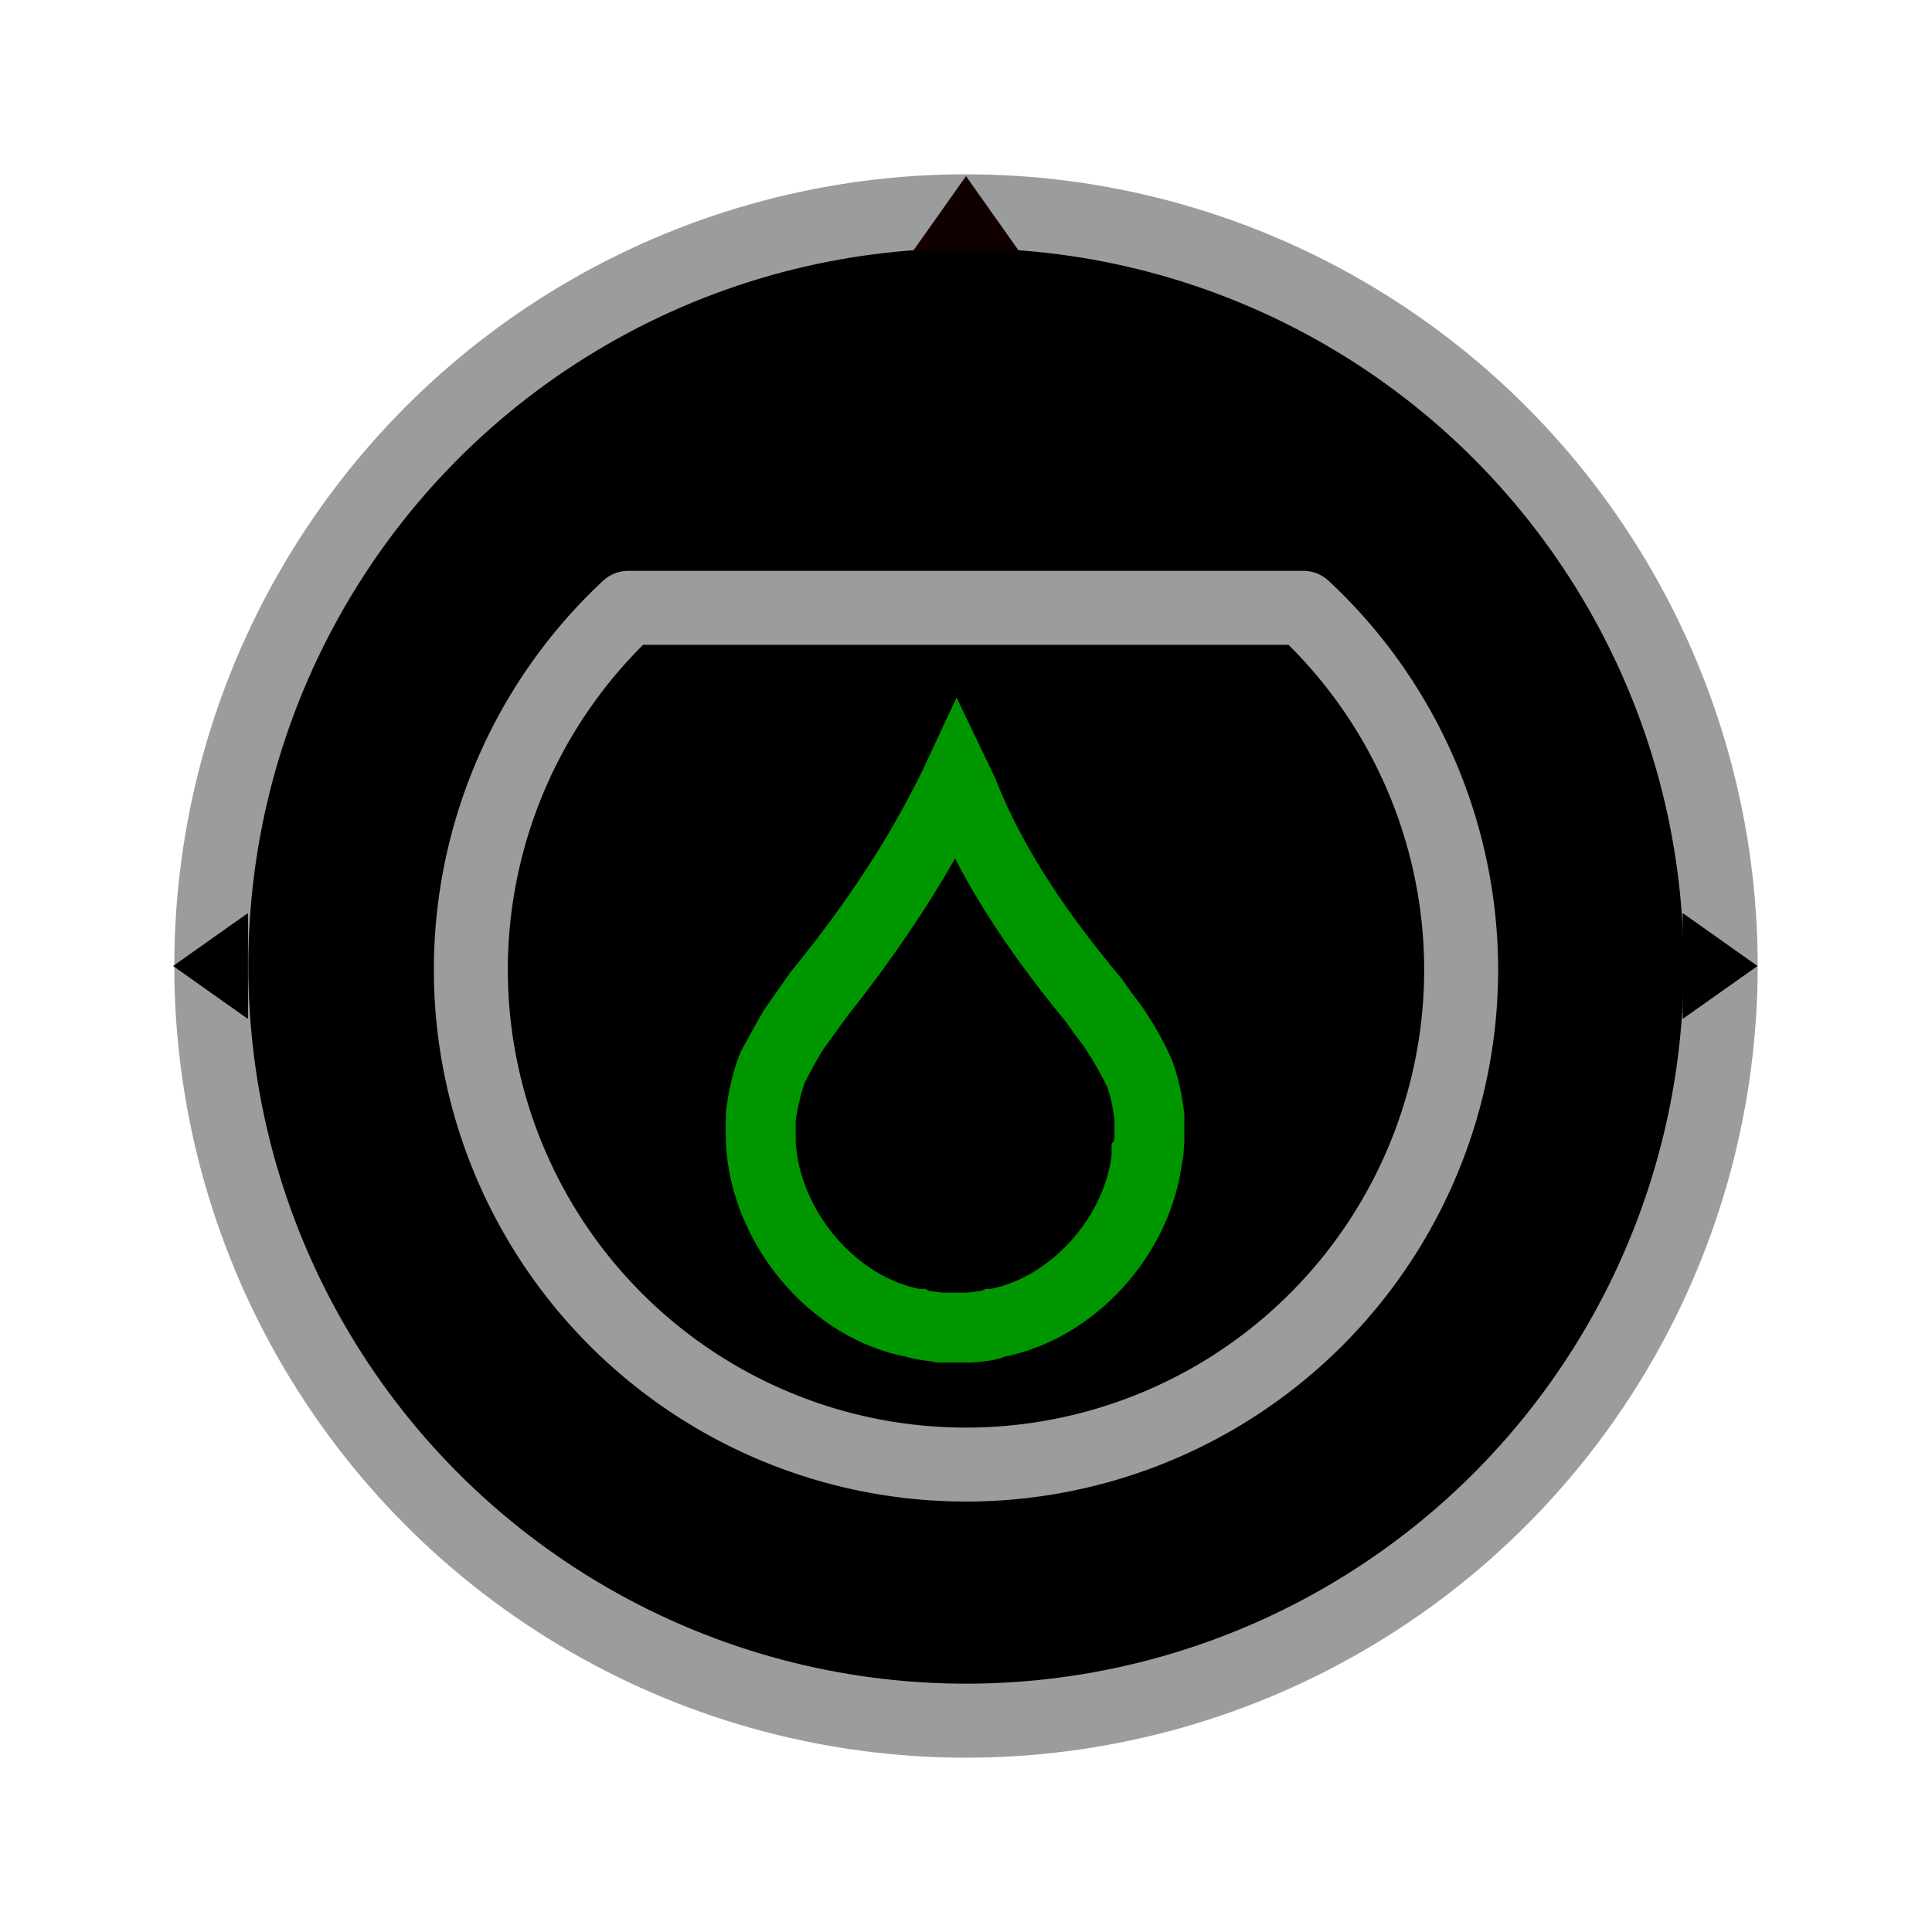 <?xml version="1.0" encoding="UTF-8" standalone="no"?>
<svg
   xmlns:dc="http://purl.org/dc/elements/1.1/"
   xmlns:cc="http://creativecommons.org/ns#"
   xmlns:rdf="http://www.w3.org/1999/02/22-rdf-syntax-ns#"
   xmlns:svg="http://www.w3.org/2000/svg"
   xmlns="http://www.w3.org/2000/svg"
   xmlns:sodipodi="http://sodipodi.sourceforge.net/DTD/sodipodi-0.dtd"
   xmlns:inkscape="http://www.inkscape.org/namespaces/inkscape"
   version="1.1"
   id="Layer_1"
   x="0px"
   y="0px"
   viewBox="0 0 64 64"
   xml:space="preserve"
   sodipodi:docname="roomba-drop.svg"
   width="64"
   height="64"
   inkscape:version="0.92.2 5c3e80d, 2017-08-06"><defs
     id="defs22" /><sodipodi:namedview
     pagecolor="#ffffff"
     bordercolor="#666666"
     borderopacity="1"
     objecttolerance="10"
     gridtolerance="10"
     guidetolerance="10"
     inkscape:pageopacity="0"
     inkscape:pageshadow="2"
     inkscape:window-width="1920"
     inkscape:window-height="1013"
     id="namedview20"
     showgrid="false"
     inkscape:zoom="10.40625"
     inkscape:cx="65.168195"
     inkscape:cy="37.476423"
     inkscape:window-x="0"
     inkscape:window-y="0"
     inkscape:window-maximized="1"
     inkscape:current-layer="Layer_1" /><circle
     style="opacity:1;fill:#000000;fill-opacity:1;stroke:#9b9c9e;stroke-width:2.452;stroke-linecap:square;stroke-linejoin:round;stroke-miterlimit:10;stroke-dasharray:none;stroke-opacity:1"
     id="path829"
     cx="32"
     cy="32"
     r="25" /><path
     style="opacity:1;fill:#000000;fill-opacity:1;stroke:#9b9c9e;stroke-width:2.45;stroke-linecap:square;stroke-linejoin:round;stroke-miterlimit:10;stroke-dasharray:none;stroke-opacity:1"
     d="M 20.812,20.135 A 16.402,16.402 0 0 0 15.597,32.114 16.402,16.402 0 0 0 31.999,48.516 16.402,16.402 0 0 0 48.403,32.114 16.402,16.402 0 0 0 43.175,20.135 Z"
     id="path829-6"
     inkscape:connector-curvature="0" /><path
     inkscape:connector-curvature="0"
     style="opacity:1;fill:#000000;fill-opacity:1;stroke:none;stroke-width:1.093;stroke-linecap:square;stroke-linejoin:round;stroke-miterlimit:10;stroke-dasharray:none;stroke-opacity:1"
     d="M 8.2,30.256 5.734,32 8.2,33.744 8.215,33.733 v -3.466 z"
     id="rect865-5" /><path
     inkscape:connector-curvature="0"
     style="opacity:1;fill:#000000;fill-opacity:1;stroke:none;stroke-width:1.093;stroke-linecap:square;stroke-linejoin:round;stroke-miterlimit:10;stroke-dasharray:none;stroke-opacity:1"
     d="M 55.755,33.744 58.22,32 l -2.465,-1.744 -0.016,0.011 -10e-7,3.466 z"
     id="rect865-5-3" /><path
     inkscape:connector-curvature="0"
     style="opacity:1;fill:#110000;fill-opacity:1;stroke:none;stroke-width:1.093;stroke-linecap:square;stroke-linejoin:round;stroke-miterlimit:10;stroke-dasharray:none;stroke-opacity:1"
     d="M 33.744,8.3 32,5.834 l -1.744,2.465 0.011,0.016 3.466,2e-6 z"
     id="rect865-5-3-5" /><g
     id="g833"
     transform="matrix(0.314,0,0,0.314,-5.295,23.629)"
     style="fill:none;stroke:#009600;stroke-width:6.373;stroke-miterlimit:4;stroke-dasharray:none;stroke-opacity:1"><path
       id="path2-3"
       style="fill:none;stroke:#009600;stroke-width:6.373;stroke-miterlimit:4;stroke-dasharray:none;stroke-opacity:1"
       d="m 116.022,64.806 c -0.2,0 -0.5,-0.1 -0.8,-0.1 -0.6,-0.1 -1.2,-0.1 -1.7,-0.3 h -0.1 c -8.6,-1.5 -15.9,-10.2 -16.3,-19.3 v -2.7 c 0.3,-1.7 0.6,-3.5 1.3,-5.2 0.8,-1.5 1.4,-2.8 2.2,-4 l 2.6,-3.7 c 6.2,-7.6 11,-14.9 14.6,-22.5 l 0.6,1.3 c 3.5,8.9 9.3,16.4 13.9,22 0.6,0.9 1.2,1.8 1.9,2.6 1,1.5 2,3.2 2.8,5 0.5,1.3 0.9,2.9 1.1,4.6 v 2.5 c -0.1,0.3 -0.1,0.6 -0.1,0.8 0,0.3 0,0.5 -0.1,0.7 v 0.1 0.1 c -0.9,8.4 -8,16.1 -16.1,17.5 h -0.1 c -0.5,0.2 -1.1,0.3 -1.7,0.3 -0.3,0 -0.6,0.1 -0.8,0.1 h -3.2 z"
       inkscape:connector-curvature="0" /><path
       id="path4-6"
       style="fill:none;stroke:#009600;stroke-width:6.373;stroke-miterlimit:4;stroke-dasharray:none;stroke-opacity:1"
       d="m 117.822,8.206 0.2,0.4 c 3.6,8.9 9.3,16.5 13.9,22.1 0.6,0.9 1.3,1.8 1.9,2.6 1,1.5 2,3.2 2.8,4.9 0.5,1.3 0.8,2.8 1,4.5 v 2.4 c -0.1,0.3 -0.1,0.6 -0.1,0.9 0,0.2 0,0.4 -0.1,0.6 l -0.1,0.1 v 0.1 c -0.9,8.2 -7.8,15.7 -15.6,17.1 h -0.1 -0.1 c -0.5,0.2 -1,0.2 -1.6,0.3 -0.3,0 -0.6,0.1 -0.8,0.1 h -3 c -0.3,0 -0.5,-0.1 -0.8,-0.1 -0.6,-0.1 -1.2,-0.1 -1.6,-0.3 h -0.1 -0.1 c -8.4,-1.5 -15.5,-9.9 -15.9,-18.7 v -2.6 c 0.3,-1.7 0.6,-3.4 1.3,-5.1 0.7,-1.3 1.4,-2.7 2.2,-3.9 l 2.6,-3.6 c 5.9,-7.4 10.5,-14.6 14.1,-21.8 m 0,-2.4 c -3.9,8.4 -9.1,16.2 -15,23.4 l -2.6,3.7 c -0.8,1.3 -1.5,2.7 -2.3,4.1 -0.7,1.7 -1.1,3.6 -1.3,5.4 v 2.7 c 0.4,9.2 7.7,18.1 16.7,19.7 0.8,0.3 1.8,0.3 2.7,0.5 h 3.2 c 0.9,-0.1 1.9,-0.1 2.7,-0.5 8.3,-1.5 15.5,-9.3 16.5,-18 0.2,-0.5 0.1,-1.2 0.2,-1.7 v -2.6 c -0.2,-1.6 -0.5,-3.2 -1.1,-4.8 -0.8,-1.8 -1.8,-3.5 -2.9,-5.1 -0.7,-0.9 -1.3,-1.7 -1.9,-2.6 -5.6,-6.7 -10.6,-13.8 -13.8,-21.9 z"
       inkscape:connector-curvature="0" /></g></svg>